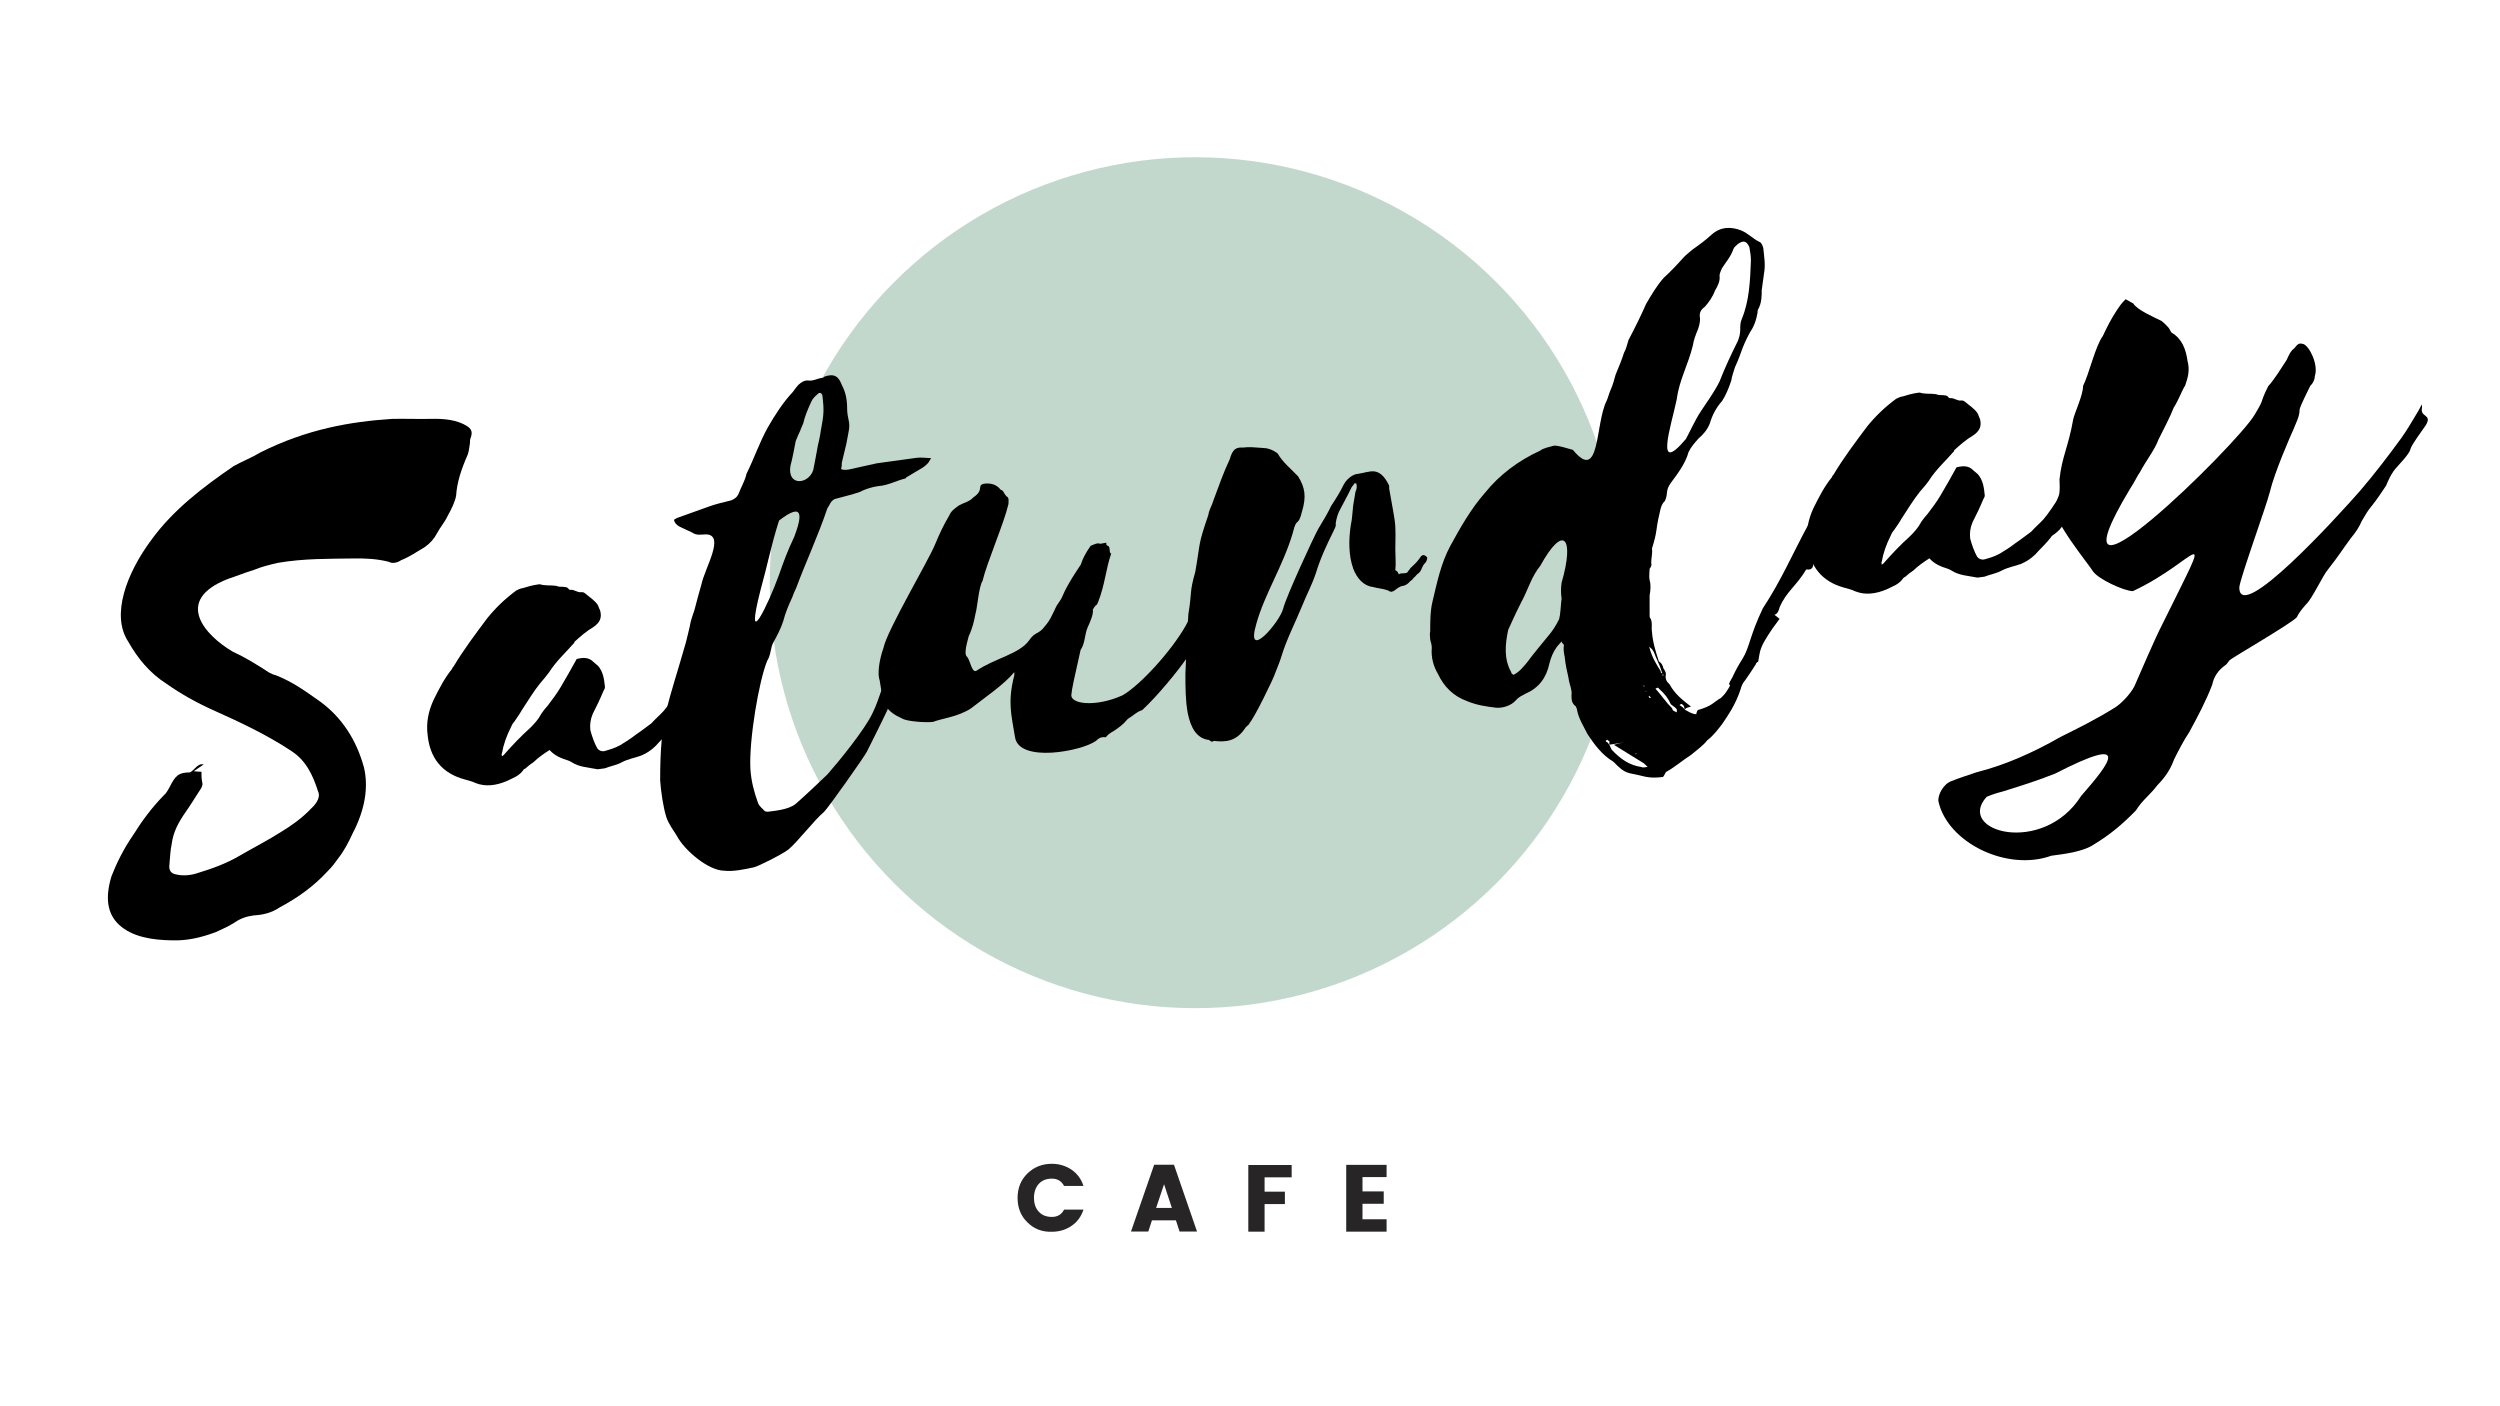 <?xml version="1.0" encoding="utf-8"?>
<!-- Generator: Adobe Illustrator 22.0.1, SVG Export Plug-In . SVG Version: 6.00 Build 0)  -->
<svg version="1.1" id="Layer_1" xmlns="http://www.w3.org/2000/svg" xmlns:xlink="http://www.w3.org/1999/xlink" x="0px" y="0px"
	 viewBox="0 0 1920 1080" style="enable-background:new 0 0 1920 1080;" xml:space="preserve">
<style type="text/css">
	.st0{fill:#C3D8CC;}
	.st1{fill:#272525;}
</style>
<g id="object">
	<g id="XMLID_4884_">
		<g id="XMLID_5014_">
			<g id="XMLID_5017_">
				<g id="XMLID_5020_">
					
						<ellipse id="XMLID_5023_" transform="matrix(0.707 -0.707 0.707 0.707 -47.54 780.232)" class="st0" cx="918.1" cy="447.5" rx="326.8" ry="326.8"/>
				</g>
			</g>
		</g>
		<g id="XMLID_4922_">
			<g id="XMLID_5007_">
				<path id="XMLID_5010_" d="M206.3,516.3c1.8,0.9,3.5,1.9,5.3,2.2c13.5,5.2,24,13.1,35.1,20.9c15.8,11.9,26.9,28.5,32.8,49.9
					c3.5,14.7,1.2,32-8.8,51c-2.9,6.3-6.4,13.2-11.1,19.1c-1.8,2.6-4.7,6.5-7.6,9.3c-11.1,12.1-23.4,20.8-36.9,28
					c-6.4,4.4-13.5,6-19.9,6.3c-5.3,0.7-10,2-15.2,5.6c-4.7,3-8.8,4.7-14.1,7.2c-12.3,4.6-22.8,6.7-33.4,6.4
					c-15.8-0.2-31-2.7-41-11.9c-8.8-8.2-11.1-20.1-5.9-37.3c4.1-10.5,9.4-21.2,17-32.2c6.4-10.3,14.1-20.7,23.4-30.2
					c1.8-1.4,2.9-3.9,4.1-5.8c4.7-9.4,7-11.5,15.8-11.6c3.5-1.7,5.9-7.3,10.5-6.1c-2.3,1.5-4.1,2.9-7.6,5.2c2.9,0.2,4.7,0.5,5.9,0.4
					c0,2.9,0,5.3,0.6,8.1c0.6,1.7,0,3.5-1.8,6.1c-3.5,5.2-6.4,10.3-10.5,16.1c-5.9,8.4-10,16-11.1,25c-1.2,5.4-1.2,10.1-1.8,16.1
					c-0.6,4.2,1.2,6.9,5.3,7.5c4.7,1.1,10.5,0.9,16.4-1.1c10.5-3.2,21.7-7.1,32.2-13.3c10.5-6.1,21.7-11.8,32.2-18.5
					c7.6-4.6,15.8-10.4,22.8-17.8c5.3-4.8,7-9.8,5.3-13c-4.1-12.9-9.4-23.9-20.5-31.1c-18.2-12.1-39.2-22.1-60.3-31.5
					c-12.9-5.8-24.6-12.4-35.7-20.2c-12.9-8.2-22.3-19.8-29.3-32.3c-13.5-20.4-1.2-52.6,17.6-78c17-23.4,39.8-40.7,63.3-56.8
					c7-3.9,14.1-6.6,20.5-10.5c35.7-17.9,69.1-23.7,101.3-25.8c10-0.2,19.3,0.2,29.3,0c10.5-0.3,20.5,0.7,28.1,5.5
					c2.9,1.9,4.7,4,2.9,9c-0.6,1.2-0.6,3-0.6,4.2c-0.6,3-0.6,5.9-1.8,9c-4.7,10.6-8.2,21.1-8.8,31.1c-0.6,4.2-3.5,10.4-6.4,15.5
					c-2.3,5-5.9,9-8.2,13.4c-2.3,4.4-5.3,7.8-9.4,10.7c-6.4,3.8-11.7,7.5-18.2,10.1c-3.5,2.3-7,2.7-9.4,1.3
					c-8.8-2.3-18.2-2.8-27.5-2.6c-18.7,0.3-37.5-0.1-58,3.4c-5.9,1.4-12.3,2.9-18.2,5.4c-7,2.1-13.5,4.8-19.9,6.9
					c-42.2,16.4-17.6,43.4,3.5,55.8C188.2,504.8,197.5,510.5,206.3,516.3z"/>
			</g>
			<g id="XMLID_4997_">
				<path id="XMLID_5000_" d="M547.9,511.1c-0.6,4.2-6.4,19.1-9.4,21.8c-1.8,0.8-2.3,2.7-3.5,3.4c-2.3,3.3-4.1,5.8-6.4,8.5
					c-1.2,1.3-2.9,2.8-3.5,4.6c-1.8,3.8-4.1,5.8-7,8c-1.2,0.7-2.3,1.5-2.9,2.7c-3.5,4.6-8.2,8.8-11.7,12.8c-3.5,3.4-7,5.7-11.1,7.4
					c-5.3,1.9-10,2.6-14.6,5c-4.1,2.3-8.8,3-13.5,4.8c-1.8,0.2-3.5,0.5-5.3,0.7c-7-1.4-14.1-1.6-19.9-5.4c-0.6-0.5-1.8-0.9-2.9-1.4
					c-5.3-1.6-10.5-3.8-14.1-8c-4.7,3-8.8,5.9-12.3,9.3c-2.3,1.5-4.1,2.9-6.4,5c-0.6,0.1-1.2,0.7-1.2,0.7c-3.5,5.2-8.2,6.4-12.9,8.8
					c-8.2,3.5-16.4,4.6-24,1.6c-2.9-1.4-5.9-2.1-8.8-2.9c-17-4.7-26.4-16.3-28.1-34.2c-1.2-9.2,0.6-18.2,4.7-27
					c4.1-8.2,8.2-16.4,14.1-23.6c0-0.6,0.6-1.3,1.2-1.9c7.6-12.8,17-25.2,25.8-37c6.4-7.9,13.5-14.8,22.3-21.3
					c1.2-0.7,3.5-1.7,5.3-1.9c3.5-1.1,7-2.1,11.1-2.7c0.6-0.1,1.2-0.2,1.8-0.2c3.5,1.3,8.2,0.6,12.3,1.2c1.2,0.4,2.3,0.8,3.5,0.7
					c2.9,0.2,5.3-0.1,6.4,2c0.6,0.5,1.2,0.4,1.2,0.4c2.9-0.4,5.3,2.2,8.2,1.8c1.2-0.2,2.3,0.3,2.9,0.8c3.5,3,7.6,5.4,10,9.2
					c0.6,1.7,1.2,2.8,1.8,4.4c1.2,5.1,0,8.8-5.3,12.4c-5.3,3.1-10,7.2-14.6,11.4c0,0,0,0,0,0.6c-6.4,7.3-14.1,14.3-19.3,22.6
					c-2.3,3.2-4.7,5.9-7,8.6c-5.3,6.6-9.4,13.6-14.1,20.7c-1.8,3.2-4.1,6.4-5.9,9c-1.2,1.3-1.8,2.6-2.3,3.8
					c-3.5,6.9-5.9,13.7-7,20.3c-0.6,0.7,0,1.2,0,2.3c1.2-0.8,1.8-1.4,2.3-2.1c5.9-6.7,12.3-13.4,19.3-19.7c3.5-3.4,6.4-6.7,8.8-11.2
					c1.2-1.9,2.9-3.9,4.7-5.9c3.5-4.6,7-9.2,10-14.3c4.1-7,8.2-14,12.3-21.6c5.3-1.3,9.4-1.3,12.9,2.3c1.2,1,2.3,2,3.5,3
					c4.1,4.7,4.7,10.5,5.3,16.3c0,1.2-0.6,1.8-1.2,3.1c-2.3,5.6-5.3,11.9-8.2,17.5c-1.8,4.3-2.3,8.5-1.8,12.5
					c1.2,4.5,2.9,9.5,5.3,13.9c1.2,1.6,2.9,2.5,5.3,2.2c4.1-1.2,8.2-2.3,12.3-4.6c3.5-2.2,7.6-4.6,11.1-7.4
					c4.1-2.9,8.2-5.8,12.9-9.4c2.9-3.3,6.4-6.2,9.4-9.5c7.6-8.7,19.3-29.6,26.9-38.3c0.6-0.7,1.2-0.8,1.8-1.4
					C542,506.6,544.9,508.5,547.9,511.1z"/>
			</g>
			<g id="XMLID_4986_">
				<path id="XMLID_4987_" d="M700.8,486.3c0,3.5-1.8,3.8-1.2,6.6c0.6,2.3-5.9,20.1-7,22.7c-3.5,9.9-7.6,19.8-11.1,29.7
					c-5.3,11.3-10.5,21.4-15.8,32.1c-2.3,4.4-29.9,43.4-32.8,46.1c-7.6,6.3-20.5,23.3-27.5,29c-4.7,3.6-22.3,12.5-26.4,13.6
					c-7.6,1.6-15.8,3.4-22.8,2.6c-12.3-0.1-30.5-15.7-36.3-26.6c-2.9-4.9-6.4-9.1-8.2-14.7c-2.3-7.3-4.1-19.3-4.7-28
					c0-49.2,5.9-57.1,19.9-106.5c1.2-4.3,1.8-7.9,2.9-12.1c0.6-4.2,2.3-8.5,3.5-12.2c1.8-6.7,3.5-13.4,5.3-19.5
					c2.9-13.3,18.2-37.7,4.1-38.7c-4.1,0-7.6,1.1-11.1-1.4c-3.5-1.8-7-3.1-10.5-5c-1.2-1-2.9-1.9-3.5-4.8c1.2-0.8,2.3-1.5,2.9-1.6
					c8.2-2.9,15.8-5.7,24-8.6c5.3-1.9,11.1-3.3,17-4.7c2.3-0.9,4.7-2.4,5.9-5.5c1.8-4.9,4.7-9.4,5.9-14.9
					c5.9-11.9,10-24.2,16.4-35.7c5.9-10.2,11.7-19.2,19.3-27.3c1.2-1.9,2.9-3.9,4.1-5.3c2.3-2.1,4.7-3.6,7.6-3.4
					c3.5,0.7,7-1.6,11.1-2.1c0.6-0.1,0.6-0.1,1.2-0.8c8.2-2.9,11.1,0.2,13.5,6.3c2.9,5.5,4.1,11.2,4.1,18.2c0,3.5,0.6,6.4,1.2,9.2
					c0.6,2.3,0.6,5.2,0,8.2s-1.2,6-1.8,9.6c-1.2,4.9-2.3,9.7-3.5,14.6c0,1.8,0,2.9-0.6,4.8c1.8,0.9,3.5,0.7,5.9,0.4
					c7-1.6,14.6-3.2,21.7-4.8c10-1.4,20.5-2.8,30.5-4.2c3.5-0.5,7,0.2,11.1,0.2c-1.2,1.9-1.8,3.2-2.3,3.8c-1.2,1.3-2.9,2.7-4.1,3.5
					c-4.1,2.3-8.8,5.3-12.9,7.7c0,0.6-0.6,0.7-0.6,0.7c-6.4,1.5-13.5,5.4-20.5,5.8c-4.1,0.6-8.2,1.7-12.3,3.5
					c-2.3,1.5-5.3,1.9-7.6,2.8c-4.7,1.2-8.8,2.4-13.5,3.6c-2.3,0.9-3.5,2.8-4.7,5.3c-0.6,0.7-0.6,1.2-1.2,1.9
					c-7,20.9-16.4,40.9-24,61.3c-1.2,2.5-2.3,5-2.9,6.9c-2.9,6.3-5.3,11.9-7,18.5c-1.8,5.5-4.7,11.2-7.6,16.3
					c-2.3,4.4-1.8,9.6-4.7,14.1c-6.4,15.5-14.1,61.1-12.9,83.2c0.6,9.3,2.9,17.8,5.9,26.1c1.2,2.8,3.5,4.2,5.3,6.3
					c0.6-0.1,1.2,0.4,2.3,0.3c5.3-0.7,15.8-1.6,21.1-5.9c3.5-2.8,21.1-19.3,24.6-22.8c8.8-10,28.7-34.4,34.6-47
					c5.3-10.7,8.2-24,13.5-34.1c2.3-6.2,8.2-19.9,11.1-26.7C697.2,487.4,701.3,484.5,700.8,486.3z M610,412.2
					c5.9-15.5,7.6-27.4-11.7-12.4c-6.4,20.2-8.8,34-14.1,52.9c-12.9,50.4,5.9,11.5,14.1-11.3C602.4,429.7,604.7,423.5,610,412.2z
					 M628.1,342.3c0.6-2.4,1.2-5.4,1.8-8.4c0.6-4.8,1.8-9.6,2.3-14.4c0.6-5.3,0-10.5-0.6-15.7c-0.6-2.3-2.3-2.6-3.5-1.3
					c-2.3,2.1-4.1,3.5-5.3,6.6c-2.3,5-4.7,10.6-5.9,16c-0.6,1.8-1.8,3.8-2.3,5.6c-1.2,2.5-2.3,5-3.5,8.1c-1.2,6-2.3,12.6-4.1,19.3
					c-2.3,15.6,14.1,13.9,17.6,2.8C625.8,355,626.9,348.9,628.1,342.3z"/>
			</g>
			<g id="XMLID_4977_">
				<path id="XMLID_4980_" d="M745.9,543.9c-10,6.7-22.8,7.9-29.3,10.5c-5.3,0.7-18.7-0.3-22.8-2.1c-14.6-6.7-15.2-10.8-18.2-29.7
					c-1.8-4.4-0.6-15.2,2.9-25c2.9-13.9,34.6-66.9,39.8-79.9c2.9-6.9,5.9-13.7,10.5-21.4c1.8-4.3,4.7-5.9,7.6-8.1
					c4.1-2.3,8.2-2.9,11.1-6.2c8.8-5.9,2.3-9.1,8.2-10.5c5.9-0.8,10,1,12.9,4.7c2.3,0.3,2.3,3.2,4.7,5.2c1.8,0.9,1.2,3.4,1.2,5.7
					c-3.5,15.1-16.4,44.5-19.9,59c-2.9,4.5-4.1,21.1-5.3,24.7c-1.2,6-2.3,11.5-5.3,17.7c-1.2,4.9-4.1,14-1.2,16
					c2.3,2.6,3.5,12.4,7,10.7c14.1-9.6,32.8-12.8,40.4-23.2c4.7-7.1,7.6-4.6,12.3-11.1c4.1-4.7,5.3-8.3,7-11.5
					c3.5-8.1,4.1-5.8,7-12.7c3.5-8.1,8.8-15.9,13.5-23c1.8-5.5,4.1-9.4,7.6-14.5c5.9-2.6,5.3-1.9,7.6-1.6c8.8-1.8,1.2-0.2,6.4,2
					c1.2,2.2,0,4.7,1.8,5.6c-4.1,11.7-4.7,23.5-10,37.1c-1.8,4.3-0.6,0.1-4.1,5.8c0.6,3.4-1.8,9-4.1,14c-2.3,5.6-1.8,12-5.3,17.1
					c-4.7,20.6-7,31.4-7,33.8c-1.8,7.9,18.7,10.3,39.2,1c13.5-7.7,37.5-33.9,48.6-53.6c4.1-7.6,7.6-15.1,14.1-25.4
					c5.9-11.3,10.5,5.6,8.2,10c-1.8,3.2-2.9,5.7-3.5,7.5c-4.7,4.2-10,23.6-14.1,27.7c-1.2,1.3-0.6,3-3.5,4.6
					c-7.6,11-22.8,29.5-34.6,40.5c-5.3,1.9-5.9,3.7-11.1,6.8c-4.1,4.7-5.3,5.4-10.5,9.1c-4.1,2.3-4.7,3-6.4,5
					c-4.7-0.5-5.9,1.4-7.6,2.8c-11.1,8-58.6,16.9-62.1-2.5c-2.9-17.8-5.9-27.3-0.6-48c0-1.8,0-1.8,0-2.3
					C771.1,525.8,755.8,536.1,745.9,543.9z"/>
			</g>
			<g id="XMLID_4970_">
				<path id="XMLID_4973_" d="M985.5,467.3c2.3-9.1,22.8-53.6,26.9-61.1c3.5-5.8,7-11.5,10-17.8c3.5-5.2,7-10.9,9.4-15.9
					c2.3-4.4,5.9-7.2,9.4-8.3c4.1-0.6,7.6-1.6,11.1-2.1c7-1,11.1,3.7,14.6,10.9c0,0.6,0,1.2,0,2.3c1.2,7.5,2.9,15.4,4.1,23.5
					c1.2,7.4,0.6,15.7,0.6,23.3c0,5.3,0.6,10.5,0,15.8c2.9,1.4,2.3,3.8,2.9,3.1c1.2-1.3,5.3-0.1,6.4-1.5c0.6-1.2,1.8-2,2.3-3.2
					c2.3-2.1,4.7-4.2,7-7.4c1.8-3.2,3.5-3.4,5.9-0.8c0,1.8-0.6,3.6-2.3,5c-0.6,0.7-1.2,1.9-1.8,3.2c-0.6,1.8-1.8,3.8-3.5,4.6
					c-0.6,0.7-1.2,1.3-1.8,2c-0.6,0.7-1.8,1.4-1.8,2c-0.6,0.7-1.2,0.8-1.8,1.4c-2.3,2.7-4.1,3.5-6.4,3.8c-0.6,0.1-2.9,1-5.3,3.1
					c-1.8,1.4-3.5,1.7-4.7,0.6c-4.1-1.8-8.2-1.8-12.3-3c-7-0.8-12.3-6.5-15.2-14.3c-3.5-10.1-3.5-21.8-1.8-33.1
					c1.2-5.4,1.2-10.1,1.8-14.9c0.6-3.6,1.2-7.2,1.8-10.8c1.2-2.5,1.2-4.3,0.6-6.5c-0.6,0.1-1.8-0.3-1.8,0.8c-0.6,0.7-1.8,2-2.3,3.3
					c-2.3,5-5.3,10.1-8.2,15.8c-1.8,3.2-2.9,6.8-3.5,11c0.6,2.3-1.2,4.3-1.8,6.1c-5.3,10.7-10,20.7-13.5,32.3
					c-2.9,8.6-7,16.2-10.5,24.9c-5.3,13-11.7,25.1-15.8,38.5c-1.2,4.3-3.5,9.3-5.3,14.2c-1.2,3.7-15.8,33.8-19.3,37.2
					c0,1.2-1.8,2-2.9,3.3c-7,10.9-15.2,11.5-24.6,10.4c-1.2,1.3-2.3,0.3-3.5-0.7c-9.4-1-14.1-9.2-16.4-20.6
					c-1.8-9.7-1.8-20.3-1.8-30.2c0.6-15.3,1.2-30.6,2.3-46c2.9-17.4,0.6-15.9,5.3-32.4c4.1-23.4,1.8-19.6,10-43.6
					c0.6-4.2,2.9-7.4,4.1-11.7c4.1-11.1,7.6-21,12.3-31c2.3-7.9,4.7-9.4,10.5-9.1c4.1-0.6,9.4-0.1,14.6,0.3c3.5,0.1,7,0.8,11.7,4.2
					c4.1,7.1,10,11.5,15.8,17.7c5.3,8.6,6.4,15.5,2.9,27.1c-2.9,12.1-4.1,3.5-7,16.2c-7.6,25.7-21.7,46.9-28.1,70.1
					C956.2,508.8,983.1,477.6,985.5,467.3z"/>
			</g>
			<g id="XMLID_4943_">
				<path id="XMLID_4945_" d="M1321.7,536c1.2-1.3,2.9-2.7,4.1-4.7c7-10.4-1.8-0.3,4.7-11.2c2.3-5,4.7-9.4,7.6-13.9
					c5.9-9.6,5.3-17.1,15.8-39.1c14.1-21.3,23.4-43.1,35.1-64.6c7-13.3,4.7-21.7,15.8-15.1c7,4.3-2.3,2.7-2.3,13.2
					c4.1-0.6-7,11.5-5.9,10.2c3.5,4.2,1.2,8-1.2,11.3c-5.3,4.3,1.2,16.8-8.2,15.2c-7.6,12.8-15.2,16.8-20.5,29.2
					c-2.3,9.7-7.6,2.2,0,8.8l-5.3,7.2c-10.5,15.5-9.4,16.5-11.1,25.6c-1.2,0.7-1.8,1.4-1.8,2c-2.9,4.5-5.3,8.3-8.2,12.3
					c-1.8,2-2.9,4.5-3.5,6.9c-1.8,5.5-4.1,10.5-7,15.6c-2.3,3.8-4.7,7.7-7,10.9c-3.5,4.6-7,9.2-11.7,12.8
					c-2.9,3.9-8.2,7.6-12.3,11.1c-7,4.5-12.3,9.3-19.3,13.2c-0.6,0.7-1.2,2.5-2.3,3.8c-5.3,0.7-10,0.8-15.8-0.7
					c-11.7-3.1-12.3-0.6-22.3-11c-8.8-5.2-14.6-13.2-19.9-21.2c-2.9-6-7-11.9-8.2-19.4c-0.6-1.1-0.6-2.3-1.8-2.7
					c-2.3-2.6-2.3-4.4-2.3-7.9c0.6-4.2-1.8-8.5-2.3-13.2c-1.2-5.1-2.3-10.2-2.9-16c-0.6-2.8-1.2-6.3-0.6-9.3
					c-0.6-1.1-1.8-1.5-1.8-2.7c-1.2,1.3-2.3,2.7-3.5,4c-2.9,3.9-4.7,8.3-5.9,13.1c-2.3,10.9-8.2,18.7-18.2,23
					c-2.9,1.6-5.3,2.5-7.6,5.2c-3.5,4-10,6.1-15.2,5.6c-7-0.8-15.2-2-22.3-5.1c-10.5-3.8-17.6-11-22.3-20.9
					c-3.5-6-5.3-12.7-4.7-19.9c0-2.3-0.6-4-1.2-6.3c0-2.3-0.6-4.6,0-6.4c0-7.6,0-15.8,1.8-23.1c3.5-14.6,6.4-29,13.5-42.3
					c7.6-13.9,15.8-28.6,26.9-41.2c11.1-13.8,25.8-24.7,42.2-32.2c2.9-2.2,7-2.7,10.5-3.8c1.8-0.2,2.9,0.2,4.7,0.5
					c3.5,0.7,7,2,10,2.7c21.1,25.8,17-19.9,25.8-37.5c1.2-2.5,1.8-5.5,2.9-8c1.8-3.8,2.9-8,4.1-12.3c2.3-5.6,4.7-11.2,6.4-16.7
					c1.8-3.2,2.3-6.2,3.5-9.9c4.7-8.9,9.4-18.3,13.5-27.7c4.1-7,8.2-14,13.5-20c5.3-4.8,10.5-10.3,15.2-15.6c1.8-2,4.7-4.2,7-6.2
					c5.3-3.7,10-7.2,14.6-11.4c7-6.3,15.2-6.2,22.8-3.2c5.3,2.2,8.8,6.4,14.6,9.1c1.2,1,1.8,2.7,2.3,4.4c0.6,6.4,1.8,12.6,0.6,19.2
					c-0.6,4.2-1.2,8.4-1.8,13.1c0,4.7,0,10-2.9,15c-0.6,1.2,0,2.3-0.6,3.6c-0.6,3.6-1.8,7.3-3.5,10.5c-2.9,4.5-5.3,9.5-7.6,15.1
					c-1.8,4.9-3.5,9.9-5.9,14.9c-1.2,3.7-2.3,6.8-2.9,10.4c-1.8,5.5-4.1,11.1-7,15.6c-4.7,5.3-7.6,11-9.4,17.1
					c-1.8,4.9-5.3,8.9-8.8,11.8c-2.9,3.3-5.9,6.7-7.6,10.4c-2.3,8.5-8.2,16.4-13.5,23.5c-4.7,6.5-1.8,7.9-4.7,14.1
					c-2.3,2.1-2.9,4.5-3.5,6.9c-1.2,4.8-2.3,10.3-2.9,15c-0.6,4.8-1.8,9-3.5,14.6c0.6,3.4-0.6,7.1-0.6,11.2c0.6,1.1,0,2.9-1.2,4.3
					c0,2.9-0.6,6,0,8.8c1.2,3.9,0.6,8.1,0,11.7c0,5.3,0,10,0,15.2c0,1.2,0,1.8,0.6,2.3c1.8,3.3,0.6,7,1.2,10.4
					c0.6,8.1,2.9,15.4,5.3,22.7c2.3,1.4,2.9,3.1,3.5,5.4c1.2,1.6,2.3,3.8,1.8,5c-0.6,3.6,1.2,5.7,2.9,7.2c4.1,7.6,10,12.1,16.4,17.1
					c-1.8,0.8-3.5,0.5-4.7,2.4c-0.6-1.1,0-2.9-1.8-3.8c0-0.6-0.6-1.1-2.3,0.3c2.3,1.4,2.9,1.9,4.1,3.5c2.9,1.4,5.3,3.4,8.8,3.5
					c0-0.6,0.6-2.4,1.2-3.1l-0.6,0.1C1315.3,542.2,1315.9,539.2,1321.7,536z M1169.4,460.5c-1.2,1.9-1.8,3.8-2.9,5.7
					c-2.9,5.7-5.3,11.3-8.2,17.5c-2.3,10.9-3.5,22.2,2.3,32.5c0,1.2,1.2,1.6,1.8,2.1c4.7-2.4,7.6-6.3,10.5-9.7
					c4.7-6.5,10.5-13.2,15.8-19.8c3.5-4,6.4-8.5,8.8-13.5c0-1.2,0.6-2.4,0.6-3.6c0.6-4.2,0.6-7.7,1.2-11.9c-0.6-4-0.6-8.1,0-12.3
					c10-34.2,1.8-45.9-16.4-12.9C1176.5,442.5,1174.1,451.1,1169.4,460.5z M1236.2,571.9c-0.6-0.5,0-1.8,0-2.3
					c-0.6-0.5-1.2-1-1.8-1.5l-1.2,0.8c0,0.6,0.6,1.1,1.8,1.5c0,0.6,0.6,1.1,0.6,1.1c1.2,1.6,1.2,2.8,2.3,4.4
					c6.4,6.7,12.9,11.7,22.8,13.2c0.6,0.5,2.3,0.3,4.7-0.1c-1.8-1.5-2.3-2.6-4.1-3.5c-7-4.3-14.6-9.1-21.7-13.4
					c-1.2-0.4,25.2-5.8,24.6-4.6L1236.2,571.9z M1256.1,579.1c0,0,0,0,0.6,0.5c-0.6-0.5,0-0.6,0-0.6s0,0,0-0.6
					C1256.7,578.4,1256.1,578.5,1256.1,579.1z M1262.6,526.6l-1.2,0.2c1.8,0.3,1.8,0.3,1.8,0.9c0-0.6,0-0.6,0-0.6
					C1262.6,526.6,1262.6,526.6,1262.6,526.6z M1264.3,531.1v-0.6l-0.6,0.7L1264.3,531.1z M1266.7,534.3l-0.6,0.7
					c0.6,0.5,0.6,0.5,0.6,1.1c0,0,0.6-0.1,1.2-0.2C1267.8,535.3,1266.7,534.9,1266.7,534.3z M1276.6,518.8c0.6-0.1,0.6-0.1,1.2-0.2
					c-0.6-0.5-0.6-1.1-1.2-1.6c-1.2-3.9-2.3-6.7-4.1-10.6c-1.8-3.3-1.8-6.8-5.9-9.7c1.8,7.4,5.3,13.3,8.8,18.7c0,0.6,0,1.8,1.2,1.6
					C1277.2,517.6,1277.2,518.2,1276.6,518.8z M1287.8,544.8c-0.6-1.1-2.9-2.5-4.7-4c-1.8-4.4-4.7-8.1-8.8-11.7
					c-0.6-0.5-0.6-1.7-2.9-0.2c4.7,5.2,8.2,10.6,12.9,15.2c0,1.8,1.8,2.1,3.5,3C1287.8,546,1287.8,545.4,1287.8,544.8z
					 M1306.5,315.5c4.7-7.1,10-14.3,14.1-22.5c4.1-10.5,8.8-20.6,14.1-31.2c1.2-3.1,1.8-5.5,1.8-9c0-2.3,0-5.3,1.2-7.8
					c5.9-14.3,6.4-29.6,7-44.9c0-3.5-0.6-7-1.2-10.4c-2.3-4.9-4.7-5.2-8.8-2.3c-1.2,1.3-2.9,2.2-3.5,4c-1.8,5.5-5.9,10.2-8.8,14.7
					c-0.6,1.8-1.8,3.8-1.8,5.5c0.6,4-1.2,7.8-3.5,11.6c-1.8,4.9-4.7,8.9-7.6,12.2c-2.9,2.2-4.1,4.1-4.1,7c0.6,3.4,0,6.4-1.2,10.1
					c-1.8,4.3-3.5,8.7-4.1,12.9c-3.5,14.5-10.5,26.6-12.3,41c-4.1,19.9-17.6,59.9,7,30.7C1298.9,329.5,1301.8,322.6,1306.5,315.5z"
					/>
			</g>
			<g id="XMLID_4935_">
				<path id="XMLID_4938_" d="M1607.6,363.9c-0.6,4.2-6.4,19-9.4,21.8c-1.8,0.8-2.3,2.7-3.5,3.4c-2.3,3.2-4.1,5.8-6.4,8.5
					c-1.2,1.3-2.9,2.8-3.5,4.6c-1.8,3.8-4.1,5.8-7,8c-1.2,0.7-2.3,1.5-2.9,2.7c-3.5,4.6-8.2,8.8-11.7,12.8c-3.5,3.4-7,5.7-11.1,7.4
					c-5.3,1.9-10,2.6-14.6,5c-4.1,2.3-8.8,3-13.5,4.8c-1.8,0.2-3.5,0.5-5.3,0.7c-7-1.4-14.1-1.6-19.9-5.4c-0.6-0.5-1.8-0.9-2.9-1.4
					c-5.3-1.6-10.5-3.8-14.1-8c-4.7,3-8.8,5.9-12.3,9.3c-2.3,1.5-4.1,2.9-6.4,5c-0.6,0.1-1.2,0.7-1.2,0.7c-3.5,5.2-8.2,6.4-12.9,8.8
					c-8.2,3.5-16.4,4.6-24,1.6c-2.9-1.4-5.9-2.1-8.8-2.9c-17-4.7-26.4-16.3-28.1-34.2c-1.2-9.2,0.6-18.2,4.7-27
					c4.1-8.2,8.2-16.4,14.1-23.6c0-0.6,0.6-1.3,1.2-1.9c7.6-12.8,17-25.2,25.8-37c6.4-7.9,13.5-14.8,22.3-21.3
					c1.2-0.7,3.5-1.7,5.3-1.9c3.5-1.1,7-2.1,11.1-2.7c0.6-0.1,1.2-0.2,1.8-0.2c3.5,1.3,8.2,0.6,12.3,1.2c1.2,0.4,2.3,0.8,3.5,0.7
					c2.9,0.2,5.3-0.1,6.4,2c0.6,0.5,1.2,0.4,1.2,0.4c2.9-0.4,5.3,2.2,8.2,1.8c1.2-0.2,2.3,0.3,2.9,0.8c3.5,3,7.6,5.4,10,9.2
					c0.6,1.7,1.2,2.8,1.8,4.4c1.2,5.1,0,8.8-5.3,12.4c-5.3,3.1-10,7.2-14.6,11.4c0,0,0,0,0,0.6c-6.4,7.4-14.1,14.3-19.3,22.6
					c-2.3,3.3-4.7,5.9-7,8.6c-5.3,6.6-9.4,13.6-14.1,20.7c-1.8,3.2-4.1,6.4-5.9,9c-1.2,1.3-1.8,2.6-2.3,3.8
					c-3.5,6.9-5.9,13.7-7,20.3c-0.6,0.7,0,1.2,0,2.3c1.2-0.8,1.8-1.4,2.3-2.1c5.9-6.7,12.3-13.4,19.3-19.7c3.5-3.4,6.4-6.7,8.8-11.2
					c1.2-1.9,2.9-3.9,4.7-5.9c3.5-4.6,7-9.2,10-14.3c4.1-7,8.2-14,12.3-21.6c5.3-1.3,9.4-1.3,12.9,2.3c1.2,1,2.3,2,3.5,3
					c4.1,4.7,4.7,10.5,5.3,16.3c0,1.2-0.6,1.8-1.2,3.1c-2.3,5.6-5.3,11.9-8.2,17.5c-1.8,4.3-2.3,8.5-1.8,12.5
					c1.2,4.5,2.9,9.6,5.3,13.9c1.2,1.6,2.9,2.5,5.3,2.2c4.1-1.1,8.2-2.3,12.3-4.6c3.5-2.2,7.6-4.6,11.1-7.4
					c4.1-2.9,8.2-5.8,12.9-9.4c2.9-3.3,6.4-6.2,9.4-9.5c7.6-8.7,19.3-29.6,26.9-38.3c0.6-0.7,1.2-0.7,1.8-1.4
					C1601.8,359.5,1604.7,361.4,1607.6,363.9z"/>
			</g>
			<g id="XMLID_4925_">
				<path id="XMLID_4928_" d="M1844.3,336.3c4.1-5.8,7.6-11.6,11.7-18.6c1.2-1.9,2.3-3.8,3.5-6.3c0,0,0,0,0.6-0.7c0,0.6,0,1.2,0,2.3
					c-1.8,7.9,8.2,4.7,2.9,13.6c-2.3,3.3-10.5,14.4-11.7,18c-0.6,4.2-10,13.1-12.9,17c-2.3,3.3-4.1,7-5.9,11.4
					c-3.5,5.2-6.4,9.7-10.5,14.9c-3.5,4-5.9,8.4-8.2,12.3c-1.8,4.3-4.7,8.8-8.2,12.9c-8.2,11.1-8.8,12.9-17.6,24.1
					c-4.1,4.7-12.3,22.8-17,27c-2.3,2.7-5.3,6-7,9.8c-4.1,4.7-48,30.1-51.5,32.9c-1.8,2-2.3,3.3-3.5,4c-5.3,3.7-8.8,8.8-10,14.9
					c-4.7,12.4-11.1,24.4-17.6,36.4c-4.7,7.1-8.2,14-11.7,21c-2.9,8-7,13.9-12.9,19.9c-4.7,6.5-11.7,11.6-16.4,19.3
					c-10.5,10.8-19.9,18.6-32.2,26.1c-8.8,5.9-23.4,7.4-32.8,8.7c-34,12.3-79.7-10-86.7-41.8c-0.6-5.2,4.1-13.5,10-15.5
					c6.4-2.6,13.5-4.8,19.3-6.8c21.1-5.3,42.8-14.7,64.4-27.1c14.6-7.3,26.4-13,42.2-22.8c4.7-3,11.7-10.4,14.6-16.1
					c4.1-9.4,16.4-38,21.1-46.9c42.8-86.8,28.1-49.6-22.3-26.2c-7-0.2-26.4-9.2-30.5-15.1c-4.1-6.5-32.2-40.6-29.3-49.8
					c2.9-10.9,4.1-5.8,3.5-21c1.8-17.2,7-25.6,10.5-46c1.2-5.4,7.6-18.6,7.6-25.7c4.7-9.4,9.4-30.6,15.2-38.4
					c3.5-7.5,6.4-13.2,11.1-20.3c1.8-2.6,2.9-4.5,6.4-7.9c1.8,0.9,4.1,2.4,5.9,3.3c2.9,4.9,15.2,10.2,21.7,13.4
					c1.8,1.5,3.5,3,5.3,5.1c1.2,1.6,1.8,3.3,2.3,3.8c8.2,4.7,11.1,13.1,12.3,21.7c1.8,6.8,0.6,12.2-1.8,19c-2.9,4.5-4.7,10.6-8.8,17
					c-2.9,7.4-7.6,16.3-11.7,24.5c-2.9,8-9.4,15.9-14.1,24.8c-2.3,3.2-4.1,7.6-7.6,12.8c-69.7,115.7,82-33.6,95.5-56.6
					c8.8-14.7,2.9-6.8,10.5-22c5.3-6,9.4-13,14.1-20.1c1.8-3.8,2.9-6.8,5.9-9c2.9-3.9,4.1-4.1,7-3.3c4.7,1.7,11.7,15.9,8.8,24.6
					c0,2.3-1.2,5.4-3.5,7.5c-1.2,2.5-7.6,15.1-8.2,18.1c0,5.9-2.9,10.4-4.7,15.3c-2.3,5-14.6,33.1-18.2,48.2
					c-2.3,9.7-22.3,64.6-23.4,73c-0.6,29.4,75.6-54.4,92.6-73.8C1824.4,363.1,1834.3,350,1844.3,336.3z M1598.3,611.3
					c22.8-26,39.2-47.6-19.9-17.2c-13.5,5.4-26.9,9.6-40.4,13.8c-4.7,1.2-8.2,2.3-12.3,4.1C1501.6,638.7,1569,657.5,1598.3,611.3z"
					/>
			</g>
		</g>
		<g id="XMLID_4887_">
			<g id="XMLID_4917_">
				<path id="XMLID_4920_" class="st1" d="M789.1,938.8c-5.1-4.9-7.6-11.2-7.6-18.8s2.5-13.8,7.6-18.8c5.1-4.9,11.3-7.4,18.6-7.4
					c5.7,0,10.7,1.5,15.2,4.5c4.4,3,7.5,7.2,9.2,12.5h-14.9c-1.9-3.7-5.1-5.6-9.3-5.6c-4.3,0-7.6,1.3-10.1,4
					c-2.4,2.7-3.7,6.2-3.7,10.7s1.2,8,3.7,10.7s5.8,4,10.1,4s7.4-1.9,9.3-5.6h14.9c-1.7,5.3-4.8,9.5-9.2,12.5s-9.5,4.5-15.2,4.5
					C800.3,946.2,794.1,943.8,789.1,938.8z"/>
			</g>
			<g id="XMLID_4907_">
				<path id="XMLID_4910_" class="st1" d="M905.9,945.8l-2.8-8.6h-18.4l-2.8,8.6h-13.3l17.8-51.3h15.2l17.7,51.3H905.9z
					 M887.9,927.7H900l-6-18.2L887.9,927.7z"/>
			</g>
			<g id="XMLID_4897_">
				<path id="XMLID_4900_" class="st1" d="M958.7,945.8v-51.1H992v9.5h-20.8v11h15.6v9.5h-15.6v21.2h-12.5V945.8z"/>
			</g>
			<g id="XMLID_4890_">
				<path id="XMLID_4891_" class="st1" d="M1064.9,894.5v9.5h-18.5v11h16.3v9.5h-16.3v11.9h18.5v9.5h-31v-51.3h31V894.5z"/>
			</g>
		</g>
	</g>
</g>
</svg>
